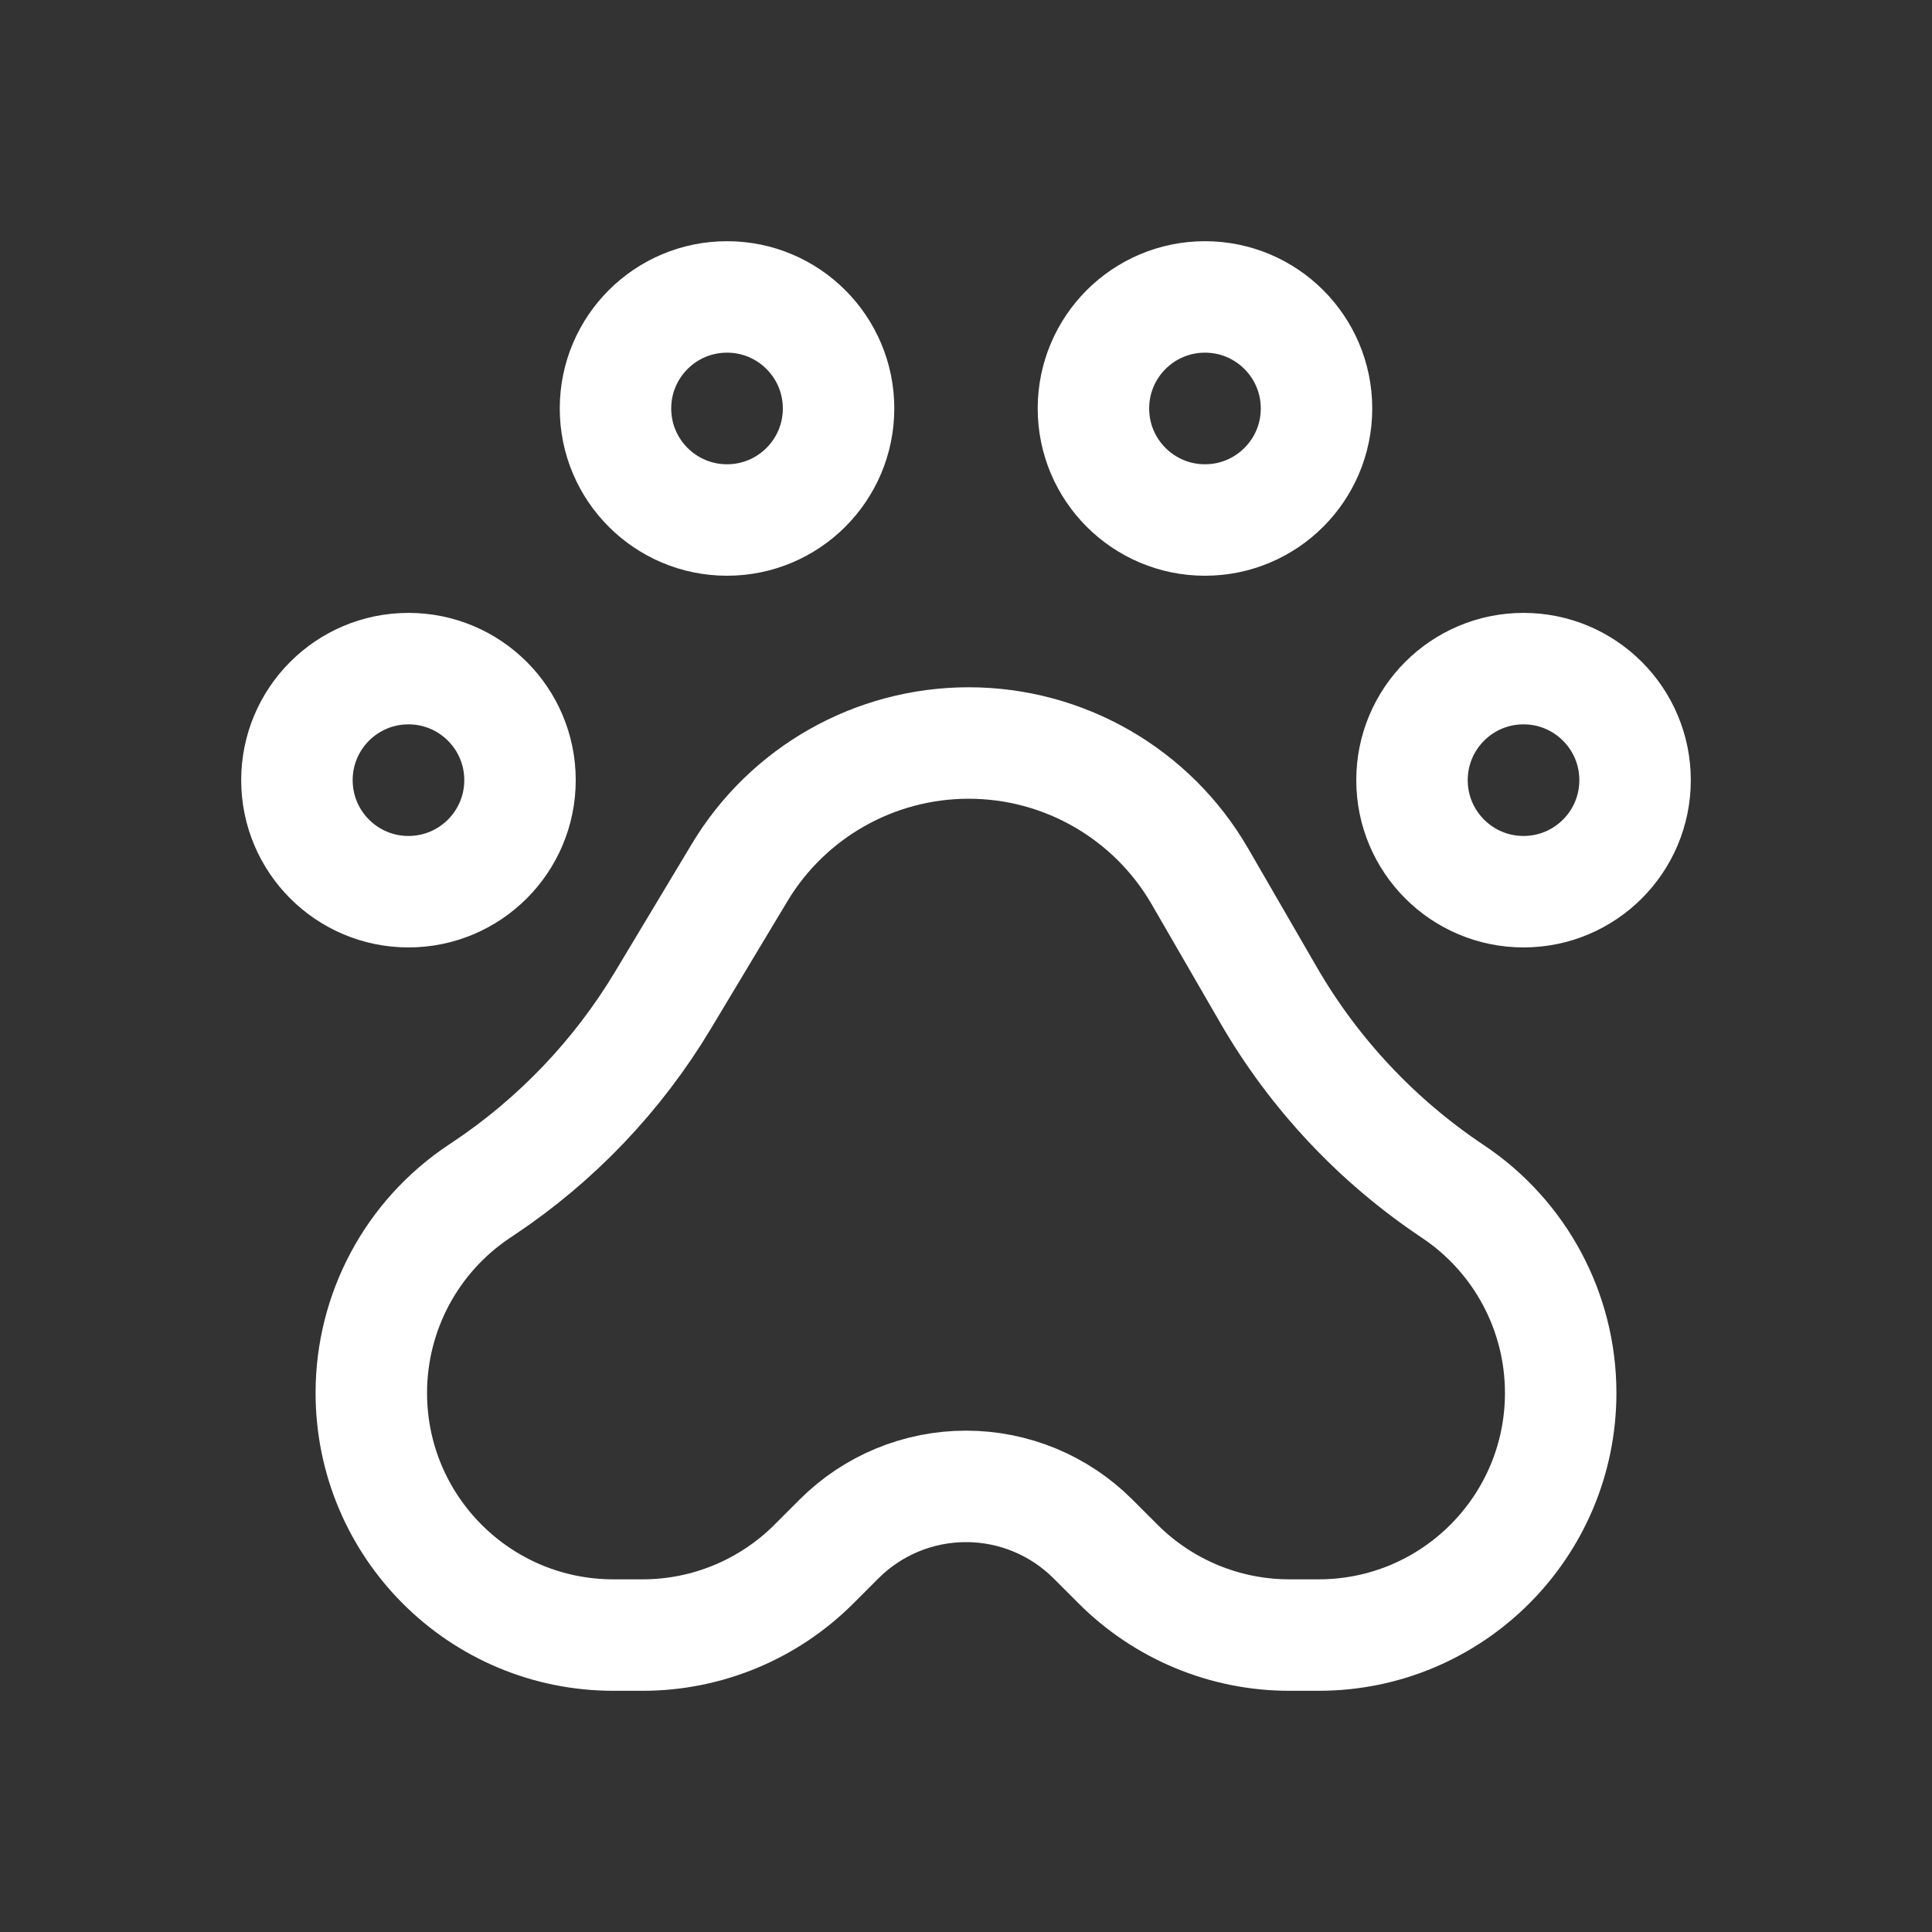 <svg width="26" height="26" viewBox="0 0 26 26" fill="none" xmlns="http://www.w3.org/2000/svg">
<rect x="0" y="0" width="26" height="26" fill="#333333" stroke="none"/>
<path fill-rule="evenodd" clip-rule="evenodd" d="M10.953 21.049L11.292 20.71C11.745 20.257 12.36 20.003 13 20.003V20.003C13.641 20.003 14.255 20.257 14.708 20.71L15.047 21.049C15.658 21.66 16.487 22.004 17.351 22.004H17.745C19.545 22.004 21.003 20.545 21.003 18.745V18.745C21.003 17.656 20.459 16.639 19.552 16.034V16.034C18.533 15.354 17.683 14.449 17.07 13.388L16.149 11.796C15.507 10.684 14.32 9.999 13.036 9.999V9.999C11.772 9.999 10.601 10.662 9.952 11.745L8.921 13.462C8.313 14.475 7.488 15.341 6.505 15.996L6.448 16.034C5.541 16.639 4.997 17.656 4.997 18.745V18.745C4.997 20.545 6.455 22.004 8.255 22.004H8.649C9.513 22.004 10.342 21.66 10.953 21.049V21.049Z" stroke="white" stroke-width="1.5" stroke-linecap="round" stroke-linejoin="round"/>
<circle cx="5.497" cy="10.499" r="1.501" stroke="white" stroke-width="1.5" stroke-linecap="round" stroke-linejoin="round"/>
<circle cx="20.503" cy="10.499" r="1.501" stroke="white" stroke-width="1.5" stroke-linecap="round" stroke-linejoin="round"/>
<circle cx="9.784" cy="5.497" r="1.501" stroke="white" stroke-width="1.5" stroke-linecap="round" stroke-linejoin="round"/>
<circle cx="16.216" cy="5.497" r="1.501" stroke="white" stroke-width="1.5" stroke-linecap="round" stroke-linejoin="round"/>
</svg>
